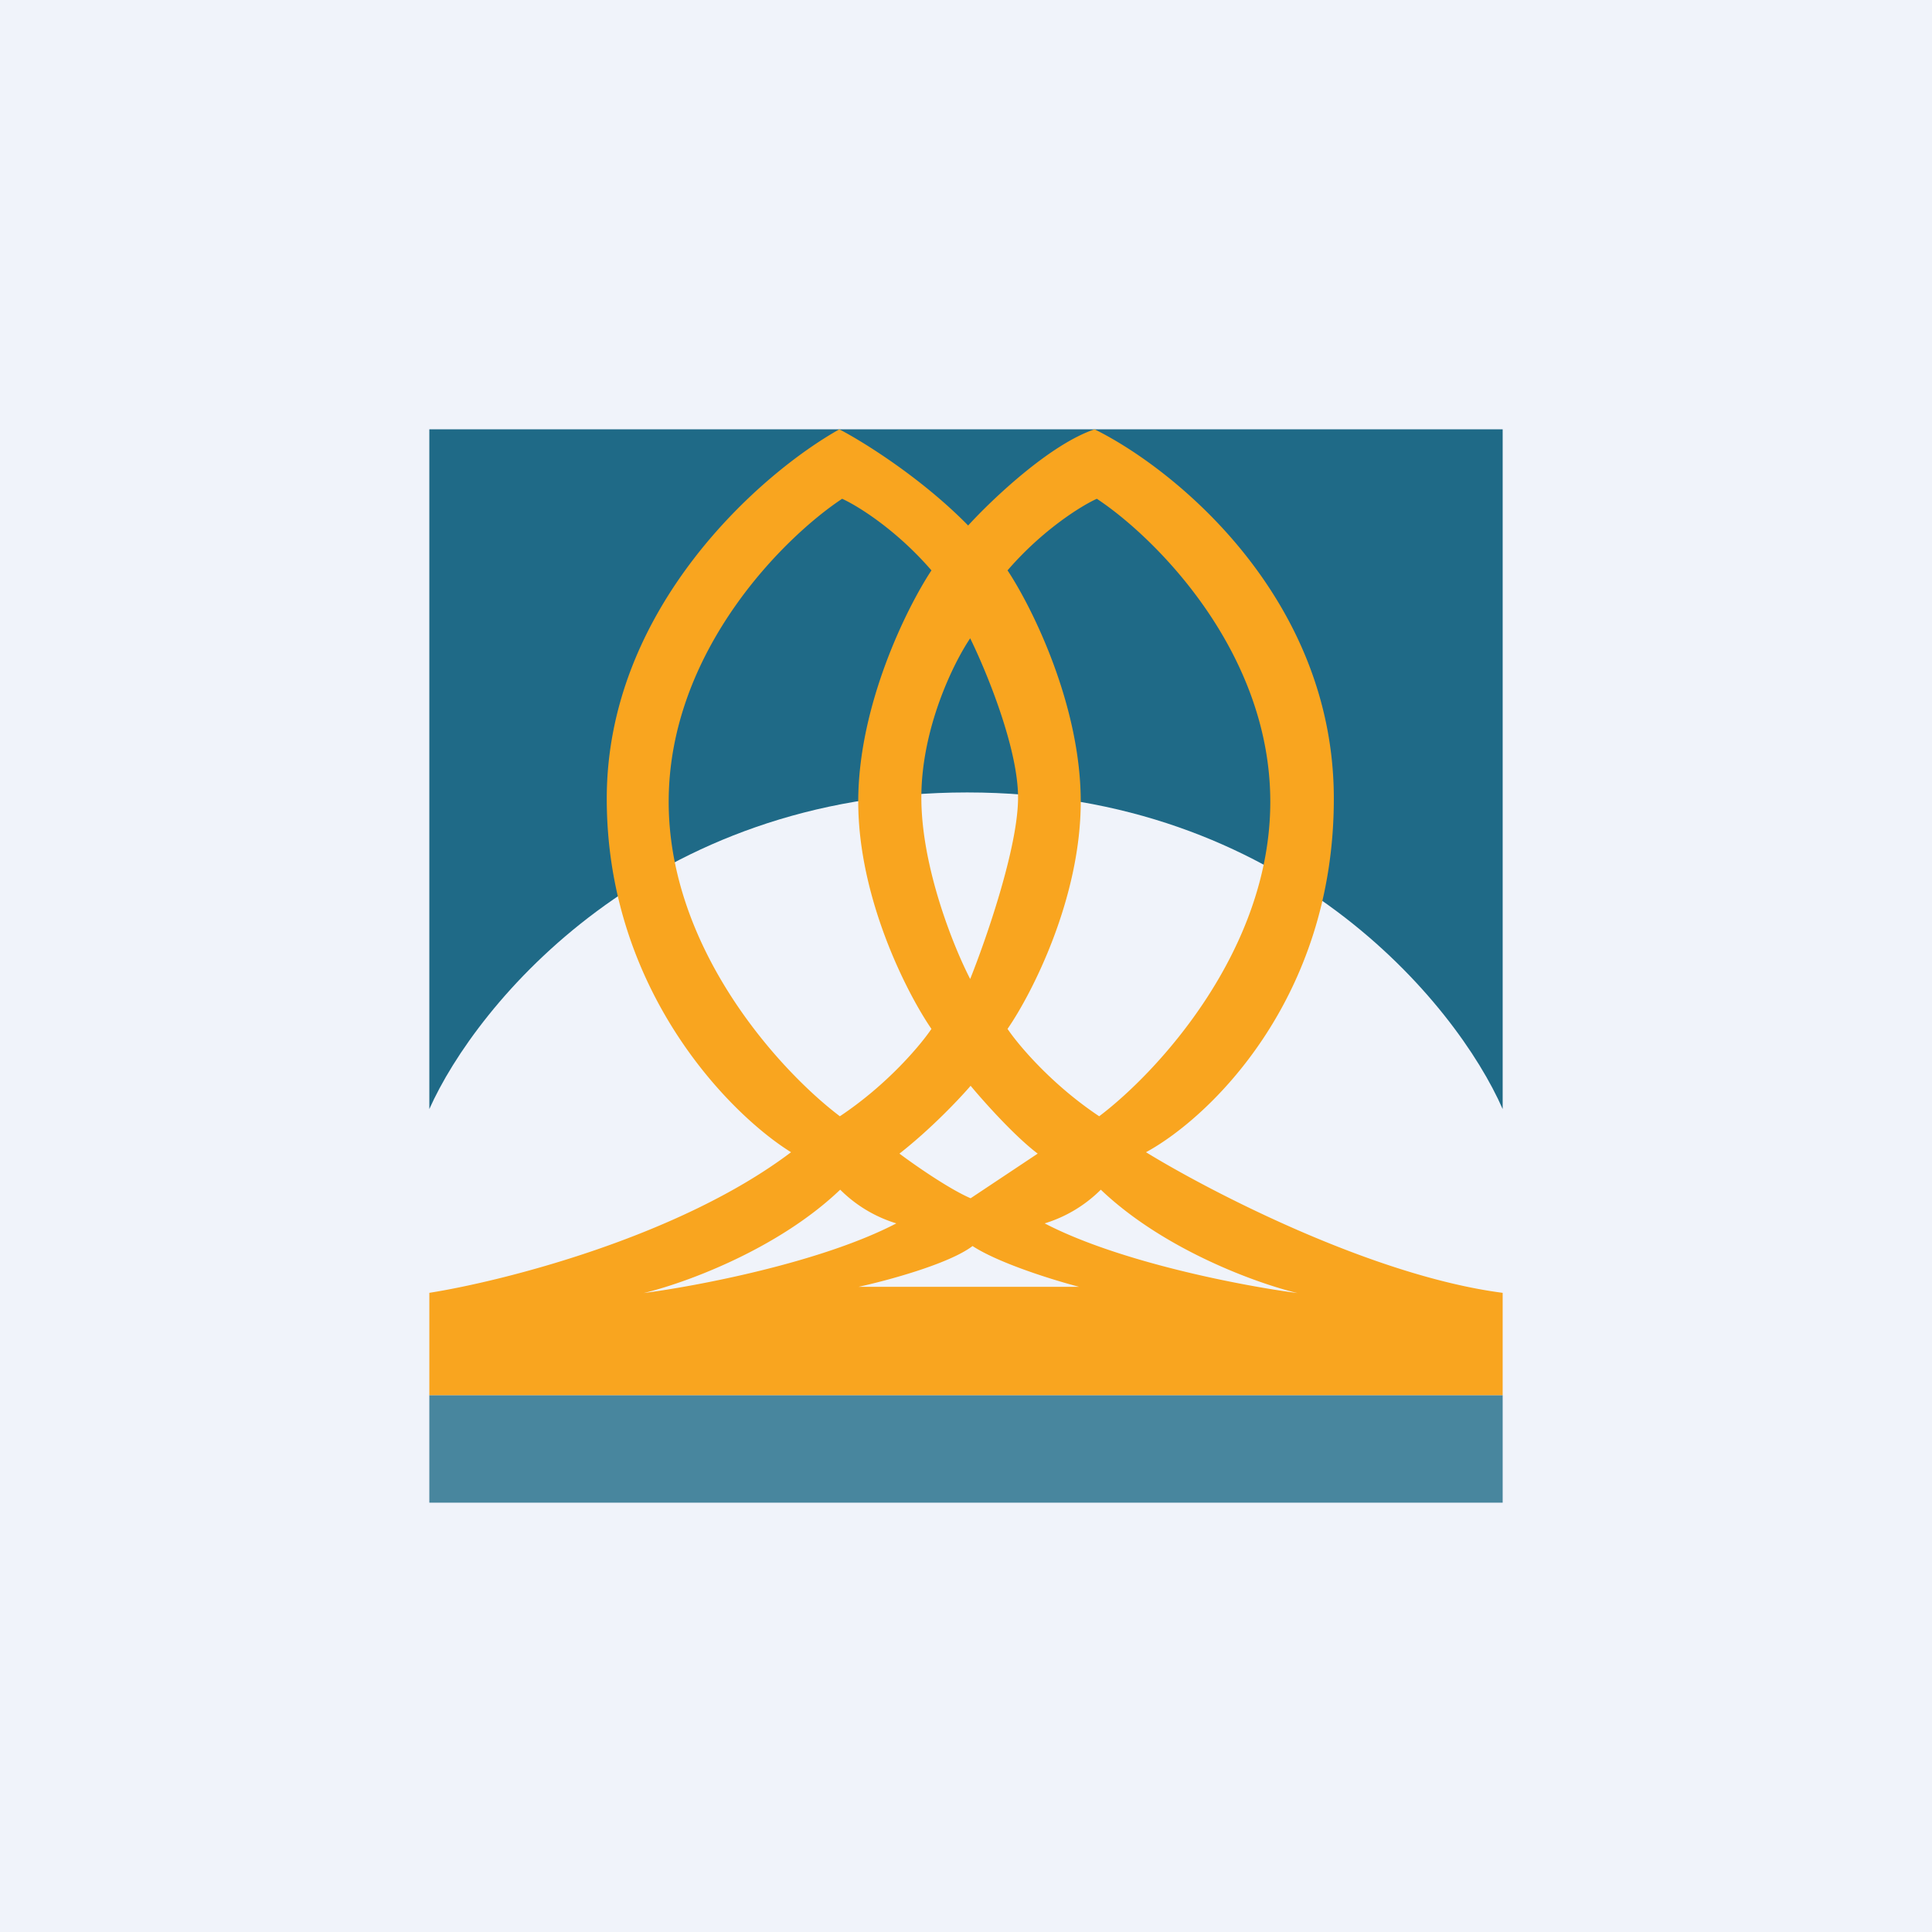 <!-- by TradingView --><svg width="18" height="18" fill="none" xmlns="http://www.w3.org/2000/svg"><path fill="#F0F3FA" d="M0 0h18v18H0z"/><path d="M4 4v6.333c.438-.983 2.054-2.95 5.011-2.95 2.957 0 4.558 1.967 4.989 2.95V4H4Z" fill="#1F6A87"/><path fill-rule="evenodd" clip-rule="evenodd" d="M4 12.045c.69-.109 2.33-.524 3.37-1.31-.572-.355-1.717-1.511-1.717-3.294C5.653 5.658 7.098 4.404 7.82 4c.22.114.766.453 1.2.896.22-.241.762-.757 1.178-.896.743.366 2.229 1.566 2.229 3.441 0 1.875-1.166 2.977-1.75 3.294.605.371 2.116 1.153 3.323 1.31V13H4v-.955ZM7.825 10.4C7.279 9.988 6.23 8.854 6.23 7.47c0-1.404 1.078-2.467 1.616-2.823.14.063.503.286.832.667-.227.344-.682 1.255-.682 2.155 0 .9.455 1.787.682 2.117-.101.15-.41.519-.853.814Zm2.416 0c.545-.412 1.594-1.546 1.594-2.93 0-1.404-1.077-2.467-1.616-2.823-.14.063-.503.286-.832.667.228.344.682 1.255.682 2.155 0 .9-.454 1.787-.682 2.117.101.15.411.519.854.814Zm-2.413.684c-.59.564-1.467.877-1.831.963.492-.064 1.651-.283 2.354-.649a1.261 1.261 0 0 1-.523-.314Zm4.26.963c-.365-.086-1.241-.399-1.832-.963a1.262 1.262 0 0 1-.523.314c.703.366 1.862.585 2.354.649ZM8.38 10.748c.3-.235.567-.52.663-.632.118.142.408.468.625.632l-.625.416c-.204-.088-.527-.314-.663-.416Zm.659-1.627c-.152-.293-.455-1.04-.455-1.69 0-.65.303-1.26.455-1.484.148.301.446 1.02.446 1.484 0 .464-.298 1.32-.446 1.69Zm1.014 2.868H7.999c.263-.057.845-.214 1.062-.38.25.163.766.321.993.38Z" fill="#F9A51F"/><path opacity=".8" d="M4 13v1h10v-1H4Z" fill="#1F6A87"/></svg>
